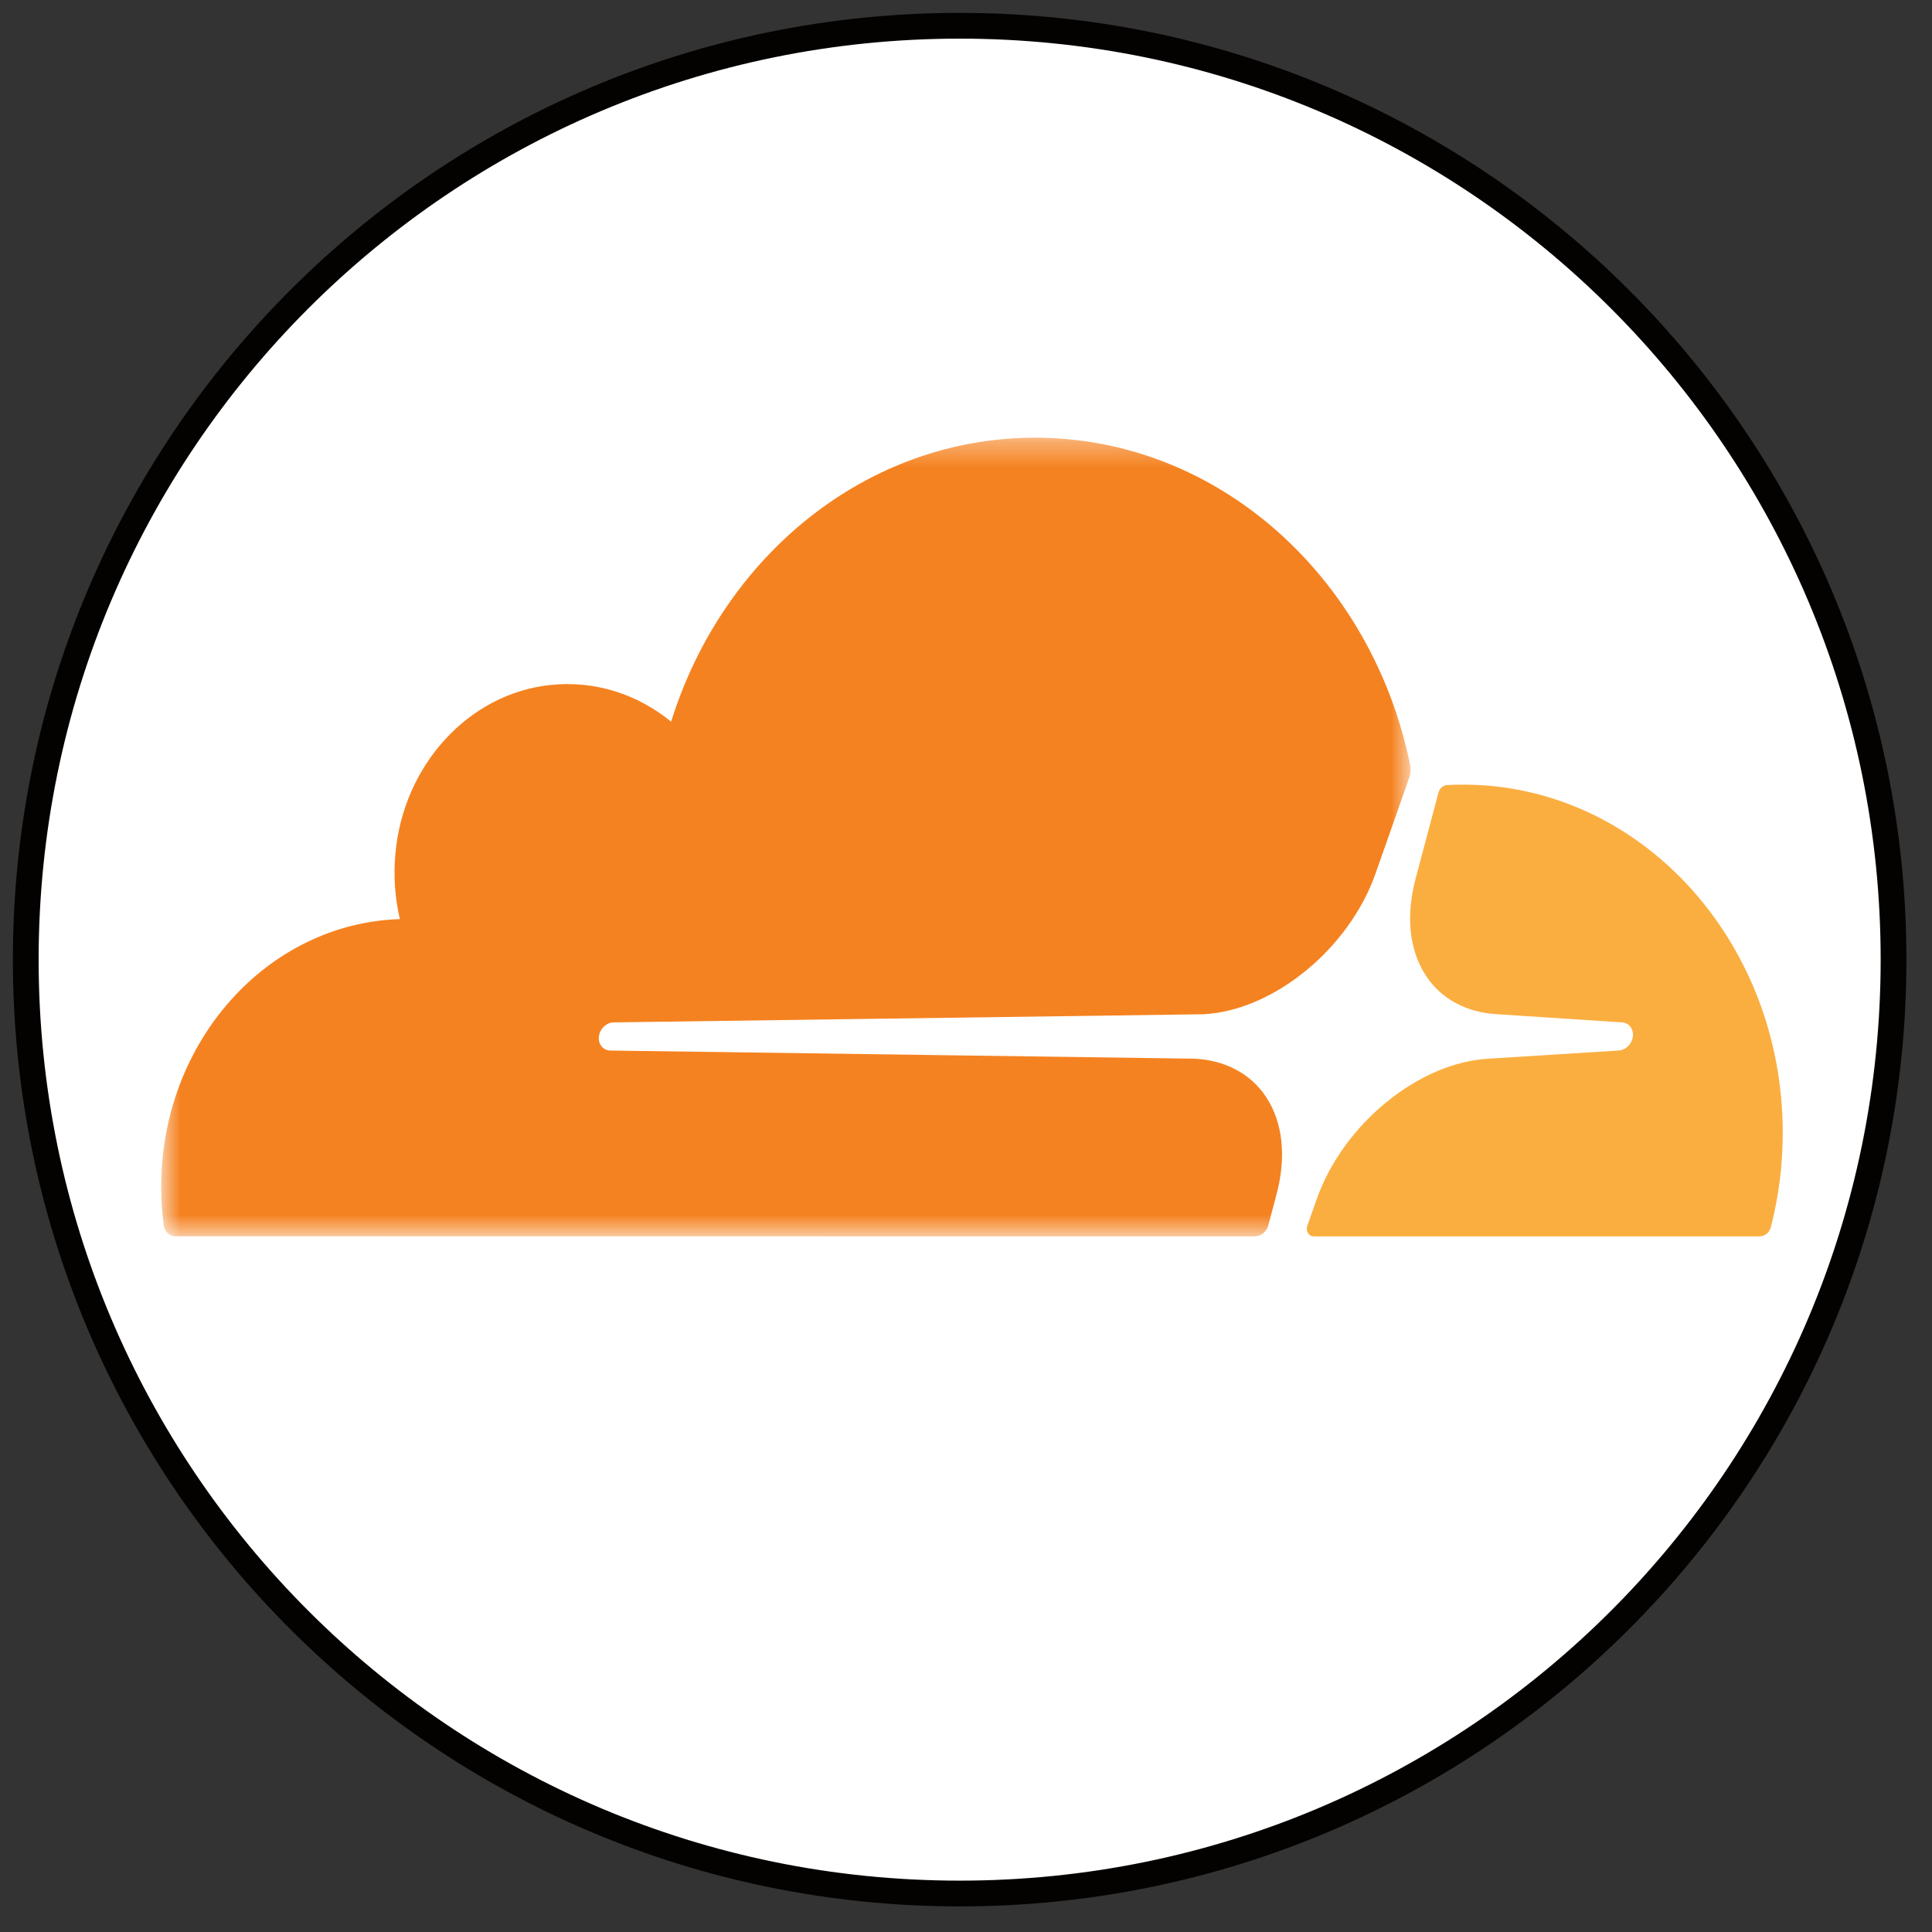 <?xml version="1.0" encoding="UTF-8"?>
<svg width="75px" height="75px" viewBox="0 0 75 75" version="1.1" xmlns="http://www.w3.org/2000/svg" xmlns:xlink="http://www.w3.org/1999/xlink">
    <rect x="0" y="0" width="75" height="75" fill="#333333" stroke="none"/>
    <!-- Generator: Sketch 53 (72520) - https://sketchapp.com -->
    <title>Group</title>
    <desc>Created with Sketch.</desc>
    <defs>
        <polygon id="path-1" points="0.758 0.334 49.258 0.334 49.258 31.339 0.758 31.339"></polygon>
    </defs>
    <g id="Page-1" stroke="none" stroke-width="1" fill="none" fill-rule="evenodd">
        <g id="Logos-with-Names" transform="translate(-86, -232)">
            <g id="Group" transform="translate(87, 233)">
                <path d="M72.507,36.253 C72.507,56.275 56.276,72.506 36.254,72.506 C16.231,72.506 2.84217094e-14,56.275 2.84217094e-14,36.253 C2.84217094e-14,16.231 16.231,-1.42108547e-14 36.254,-1.42108547e-14 C56.276,-1.42108547e-14 72.507,16.231 72.507,36.253" id="Fill-1" fill="#FFFFFF"></path>
                <path d="M72.507,36.253 C72.507,56.275 56.276,72.506 36.254,72.506 C16.231,72.506 2.84217094e-14,56.275 2.84217094e-14,36.253 C2.84217094e-14,16.231 16.231,-1.42108547e-14 36.254,-1.42108547e-14 C56.276,-1.42108547e-14 72.507,16.231 72.507,36.253 Z" id="Stroke-3" stroke="#040201"></path>
                <g id="Group-14" transform="translate(4.5, 15.658)">
                    <path d="M45.245,30.941 L45.608,29.907 C46.639,26.978 49.581,24.576 52.311,24.44 L57.339,24.123 C57.569,24.112 57.79,23.928 57.866,23.684 C57.914,23.527 57.896,23.363 57.815,23.235 C57.738,23.114 57.612,23.039 57.47,23.031 L52.631,22.715 C51.432,22.653 50.445,22.123 49.853,21.219 C49.21,20.239 49.067,18.906 49.451,17.462 L50.343,14.105 C50.376,13.98 50.463,13.883 50.572,13.842 L50.56,13.835 L49.259,13.213 C49.259,13.32 49.243,13.428 49.207,13.529 L47.9,17.248 C46.87,20.177 43.928,22.58 41.21,22.715 L18.299,23.031 C18.068,23.043 17.847,23.227 17.772,23.47 C17.723,23.627 17.741,23.79 17.82,23.917 C17.898,24.04 18.025,24.115 18.177,24.124 L40.878,24.44 C42.077,24.501 43.063,25.033 43.655,25.936 C44.299,26.916 44.442,28.25 44.058,29.693 L43.736,30.906 C43.669,31.158 43.458,31.331 43.218,31.337 L45.484,31.337 C45.302,31.328 45.179,31.128 45.245,30.941" id="Fill-7" fill="#FFFFFF"></path>
                    <g id="Group-11">
                        <mask id="mask-2" fill="white">
                            <use xlink:href="#path-1"></use>
                        </mask>
                        <g id="Clip-10"></g>
                        <path d="M43.736,30.906 L44.058,29.693 C44.442,28.25 44.299,26.916 43.655,25.936 C43.063,25.033 42.076,24.501 40.878,24.44 L18.177,24.124 C18.024,24.115 17.898,24.041 17.82,23.917 C17.741,23.79 17.723,23.627 17.772,23.47 C17.846,23.227 18.068,23.043 18.299,23.031 L41.21,22.715 C43.927,22.58 46.87,20.177 47.9,17.248 L49.207,13.529 C49.243,13.428 49.259,13.321 49.258,13.213 C49.258,13.154 49.254,13.095 49.242,13.037 C47.757,5.768 41.803,0.333 34.682,0.333 C28.122,0.333 22.551,4.946 20.553,11.357 C19.263,10.303 17.614,9.743 15.84,9.936 C12.692,10.277 10.163,13.037 9.851,16.466 C9.768,17.356 9.835,18.215 10.023,19.022 C4.882,19.185 0.758,23.774 0.758,29.414 C0.758,29.925 0.794,30.426 0.859,30.917 C0.892,31.155 1.076,31.334 1.297,31.334 L43.206,31.339 C43.21,31.339 43.214,31.337 43.218,31.337 C43.458,31.331 43.668,31.158 43.736,30.906" id="Fill-9" fill="#F58220" mask="url(#mask-2)"></path>
                    </g>
                    <path d="M51.299,13.801 C51.088,13.801 50.879,13.807 50.67,13.819 C50.636,13.821 50.603,13.829 50.572,13.842 C50.463,13.883 50.377,13.979 50.343,14.104 L49.451,17.462 C49.067,18.905 49.21,20.238 49.854,21.218 C50.446,22.123 51.433,22.653 52.631,22.715 L57.47,23.031 C57.613,23.039 57.738,23.114 57.815,23.235 C57.896,23.363 57.914,23.527 57.866,23.684 C57.79,23.927 57.57,24.112 57.34,24.123 L52.311,24.439 C49.581,24.576 46.639,26.977 45.609,29.906 L45.245,30.941 C45.179,31.128 45.302,31.327 45.484,31.337 C45.489,31.337 45.493,31.339 45.497,31.339 L62.799,31.339 C63.006,31.339 63.19,31.192 63.245,30.976 C63.546,29.812 63.706,28.585 63.706,27.316 C63.706,19.851 58.151,13.801 51.299,13.801" id="Fill-12" fill="#FBAE40"></path>
                </g>
            </g>
        </g>
    </g>
</svg>